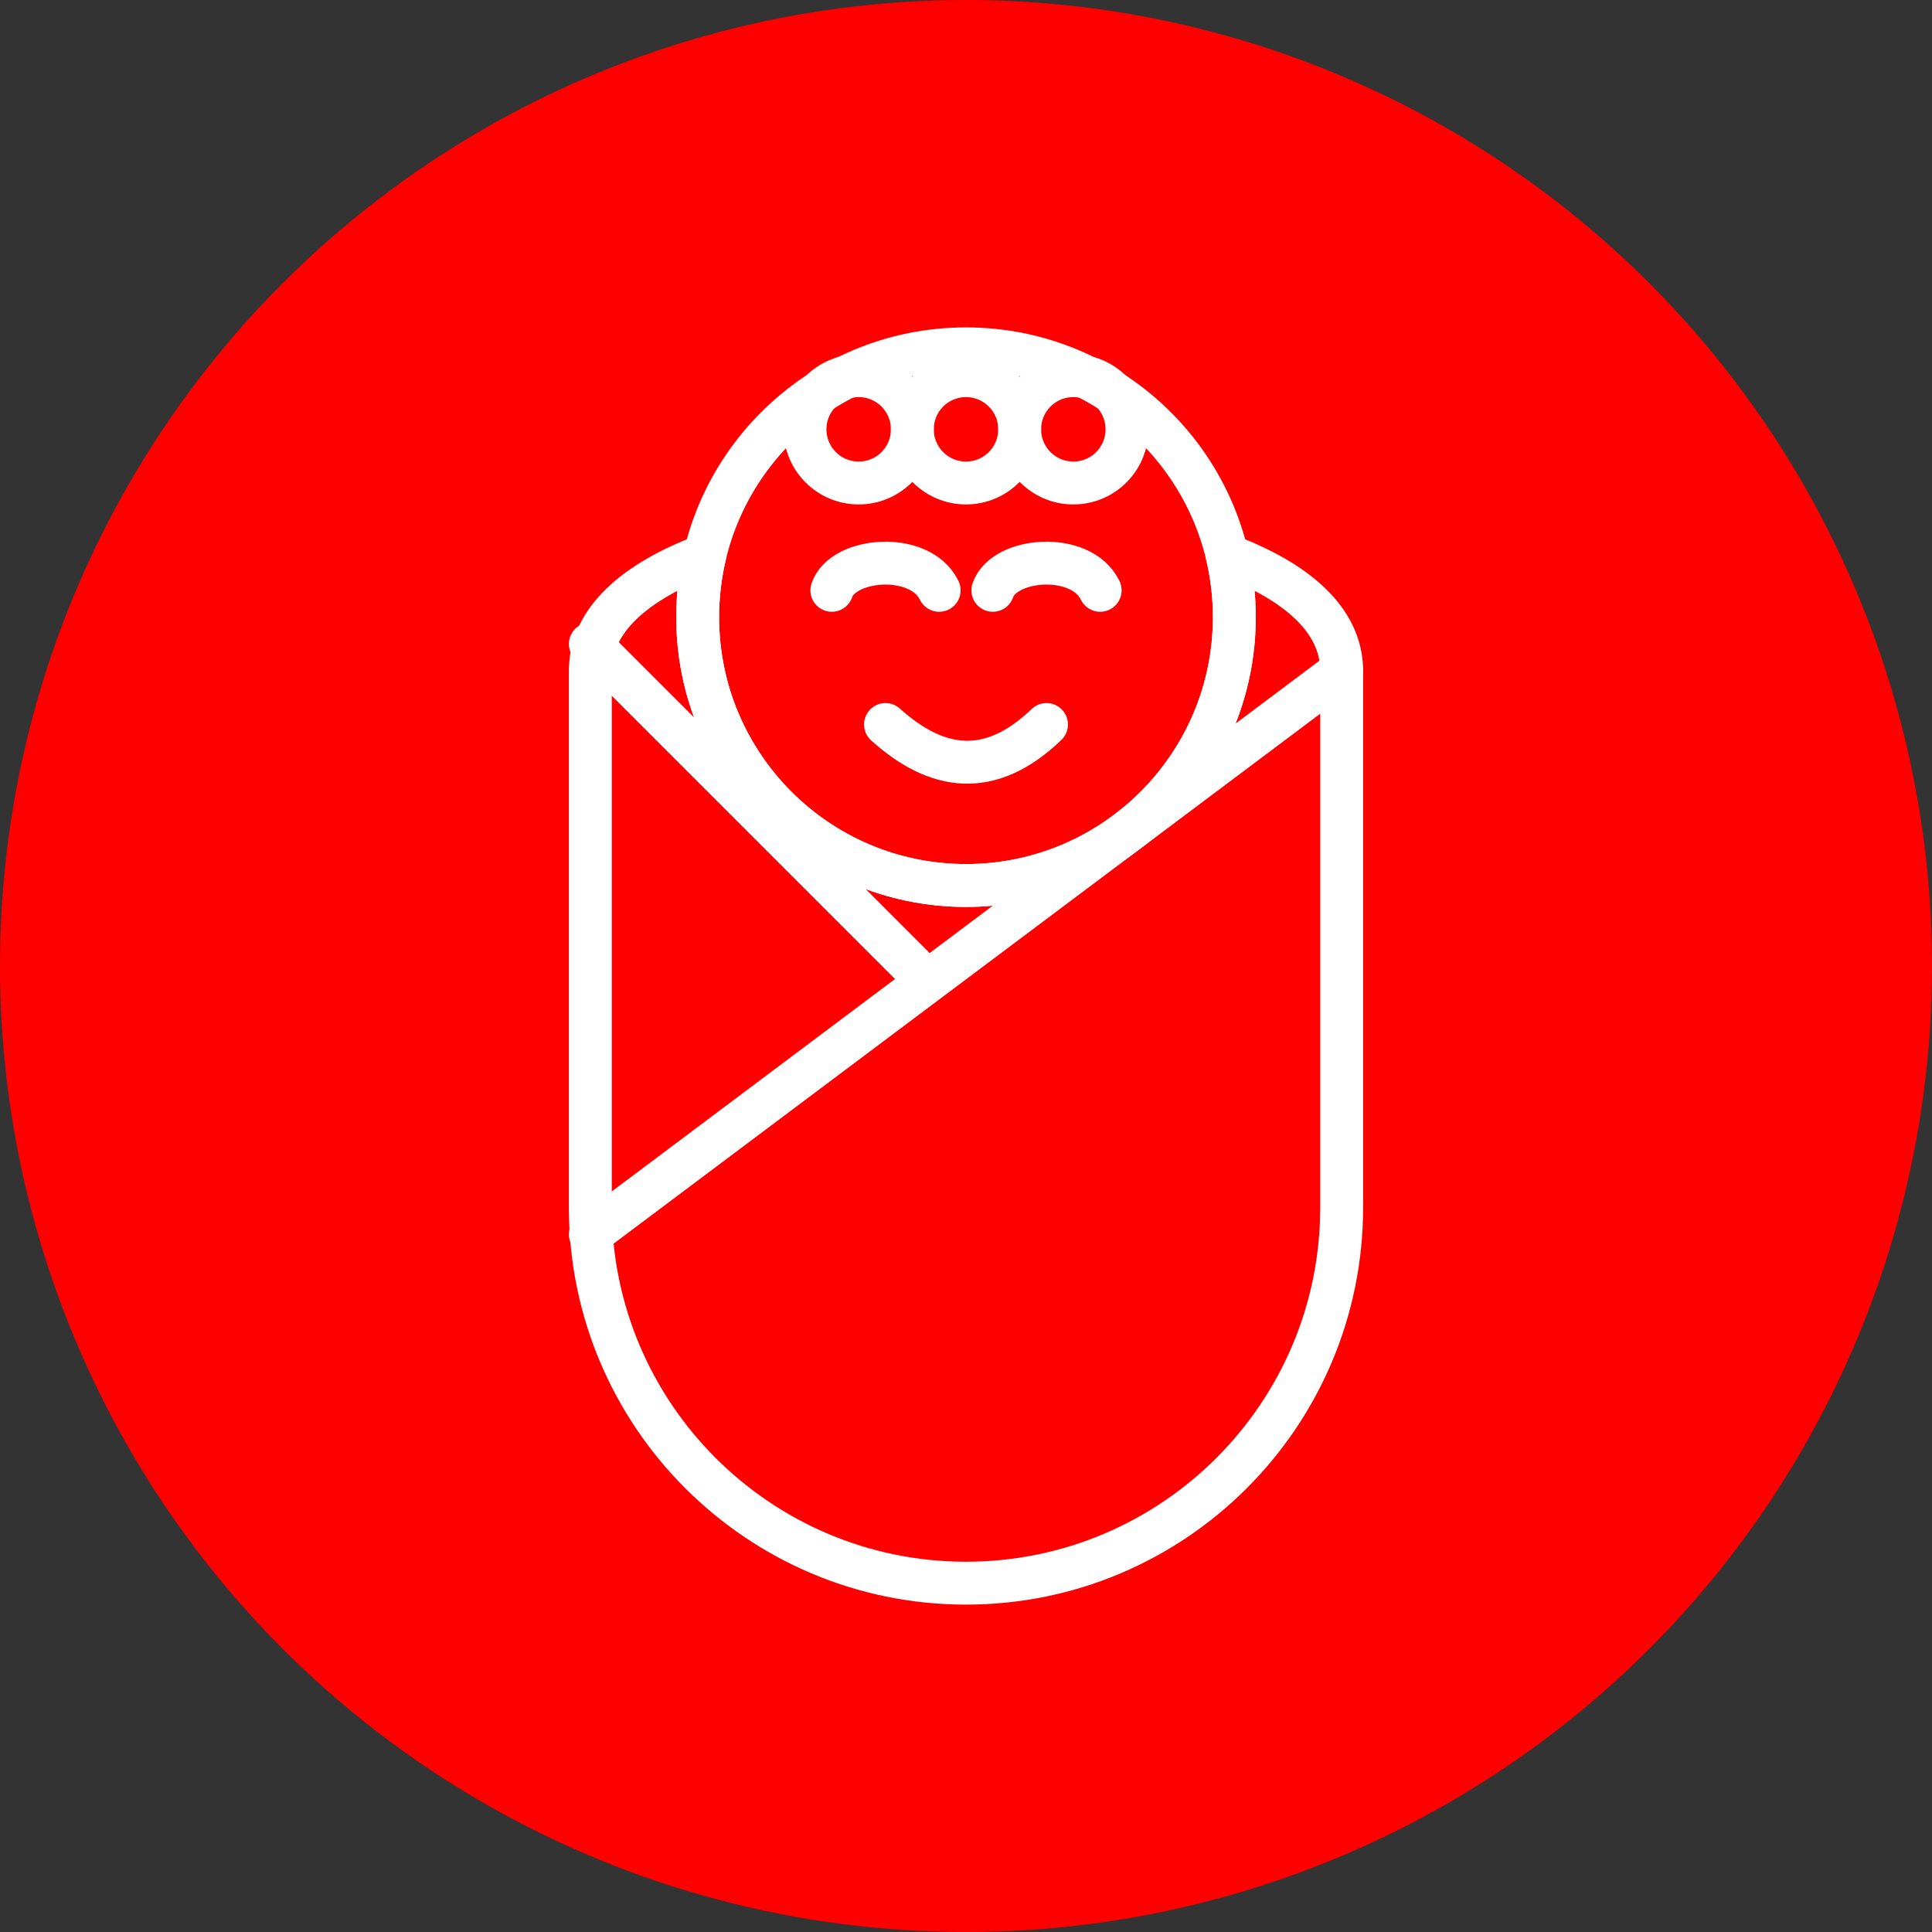 <?xml version="1.0" encoding="UTF-8" standalone="no"?><!DOCTYPE svg PUBLIC "-//W3C//DTD SVG 1.1//EN" "http://www.w3.org/Graphics/SVG/1.1/DTD/svg11.dtd"><svg width="100%" height="100%" viewBox="0 0 150 150" version="1.1" xmlns="http://www.w3.org/2000/svg" xmlns:xlink="http://www.w3.org/1999/xlink" xml:space="preserve" xmlns:serif="http://www.serif.com/" style="fill-rule:evenodd;clip-rule:evenodd;stroke-linecap:round;stroke-linejoin:round;stroke-miterlimit:1.5;"><rect x="0" y="0" width="150" height="150" fill="#333333" stroke="none"/><rect id="baby" x="0" y="0" width="150" height="150" style="fill:none;"/><g id="bg-white"><circle cx="75" cy="75" r="75" style="fill:#f00;"/></g><path d="M45.833,50l25,25" style="fill:none;stroke:#fff;stroke-width:3.33px;"/><path d="M95.275,43.112c5.345,2.011 8.892,5.002 8.892,8.971l0,41.667c0,16.098 -13.069,29.167 -29.167,29.167c-16.098,0 -29.167,-13.069 -29.167,-29.167l0,-41.667c0,-3.969 3.547,-6.96 8.892,-8.971c-0.365,1.542 -0.558,3.151 -0.558,4.805c0,11.498 9.335,20.833 20.833,20.833c11.498,0 20.833,-9.335 20.833,-20.833c0,-1.654 -0.193,-3.263 -0.558,-4.805Z" style="fill:none;stroke:#fff;stroke-width:3.33px;"/><circle cx="75" cy="47.917" r="20.833" style="fill:none;stroke:#fff;stroke-width:3.33px;"/><path d="M45.833,95.833l58.334,-43.75" style="fill:none;stroke:#fff;stroke-width:3.33px;"/><path d="M64.583,45.833c0.863,-2.567 6.862,-3.053 8.334,0" style="fill:none;stroke:#fff;stroke-width:3.33px;"/><path d="M77.083,45.833c0.863,-2.567 6.862,-3.053 8.334,0" style="fill:none;stroke:#fff;stroke-width:3.33px;"/><path d="M68.75,56.25c3.988,3.592 8.124,4.205 12.5,0" style="fill:none;stroke:#fff;stroke-width:3.33px;"/><circle cx="83.333" cy="33.333" r="4.167" style="fill:none;stroke:#fff;stroke-width:3.33px;"/><circle cx="75" cy="33.333" r="4.167" style="fill:none;stroke:#fff;stroke-width:3.33px;"/><circle cx="66.667" cy="33.333" r="4.167" style="fill:none;stroke:#fff;stroke-width:3.33px;"/></svg>